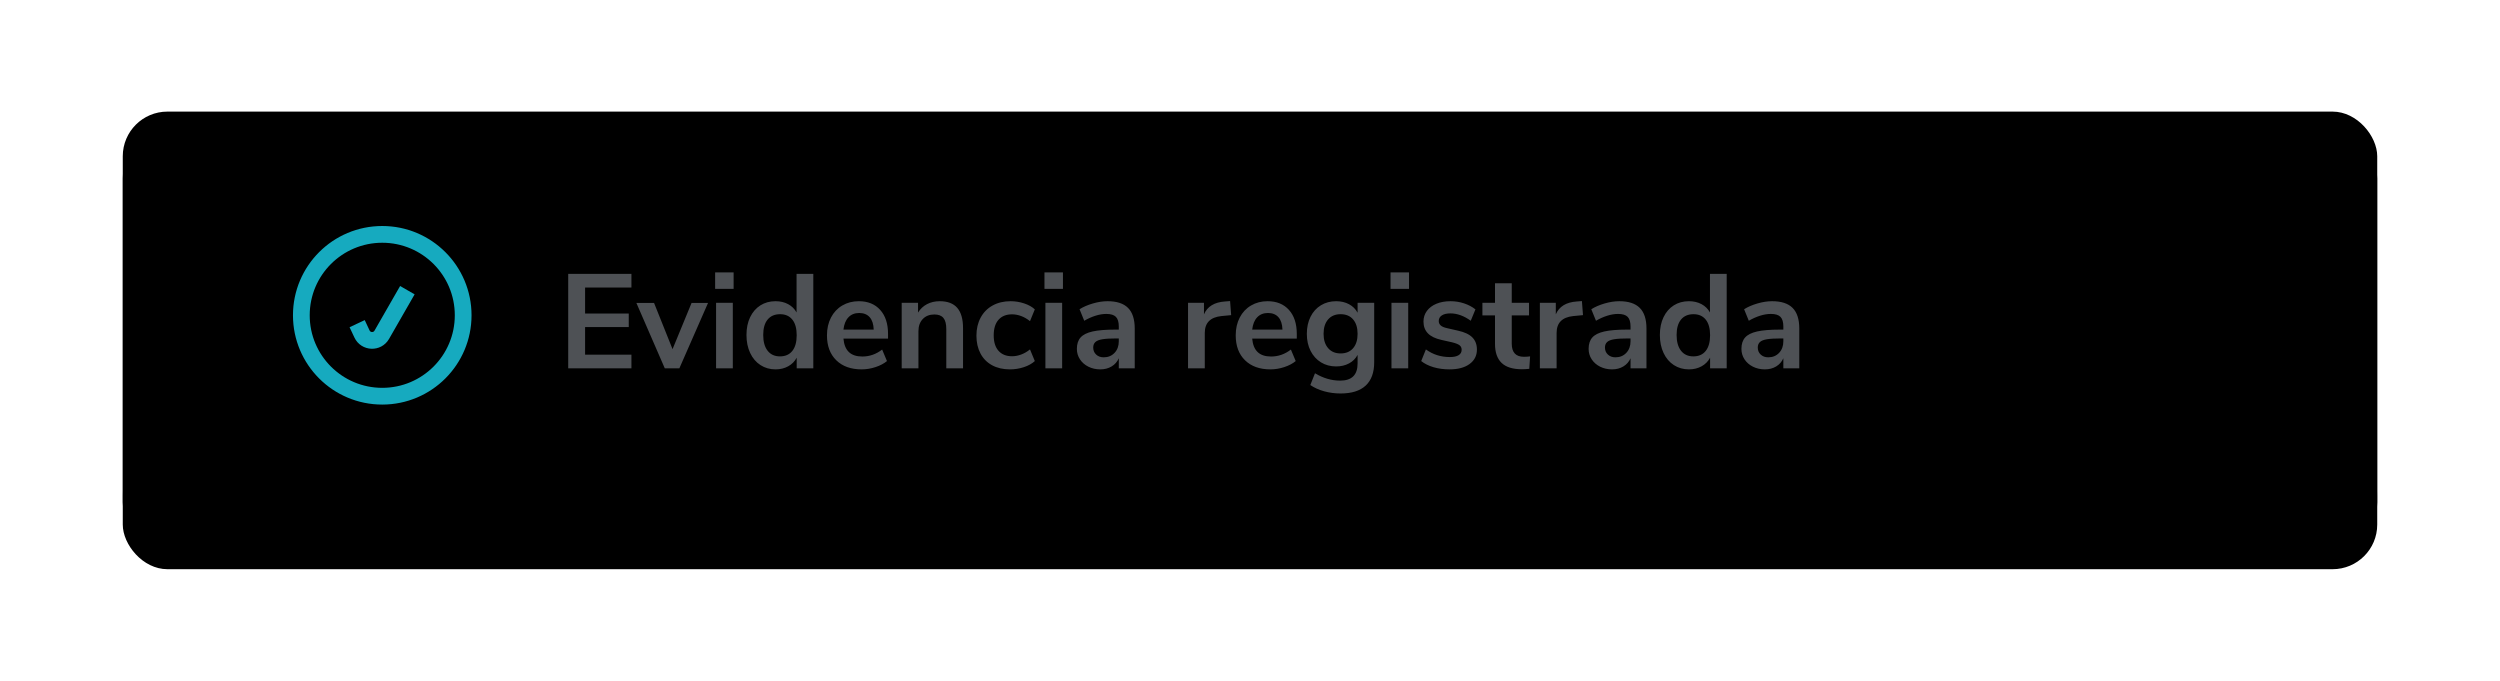 <?xml version="1.0" encoding="UTF-8"?>
<svg width="224px" height="61px" viewBox="0 0 224 61" version="1.1" xmlns="http://www.w3.org/2000/svg" xmlns:xlink="http://www.w3.org/1999/xlink">
    <title>Group 4</title>
    <defs>
        <rect id="path-1" x="0" y="0" width="202" height="39" rx="4"></rect>
        <filter x="-8.4%" y="-38.5%" width="116.8%" height="187.2%" filterUnits="objectBoundingBox" id="filter-2">
            <feOffset dx="0" dy="2" in="SourceAlpha" result="shadowOffsetOuter1"></feOffset>
            <feGaussianBlur stdDeviation="5" in="shadowOffsetOuter1" result="shadowBlurOuter1"></feGaussianBlur>
            <feColorMatrix values="0 0 0 0 0.129   0 0 0 0 0.141   0 0 0 0 0.157  0 0 0 0.15 0" type="matrix" in="shadowBlurOuter1" result="shadowMatrixOuter1"></feColorMatrix>
            <feOffset dx="0" dy="1" in="SourceAlpha" result="shadowOffsetOuter2"></feOffset>
            <feGaussianBlur stdDeviation="1.5" in="shadowOffsetOuter2" result="shadowBlurOuter2"></feGaussianBlur>
            <feColorMatrix values="0 0 0 0 0.129   0 0 0 0 0.141   0 0 0 0 0.157  0 0 0 0.295 0" type="matrix" in="shadowBlurOuter2" result="shadowMatrixOuter2"></feColorMatrix>
            <feMorphology radius="0.5" operator="dilate" in="SourceAlpha" result="shadowSpreadOuter3"></feMorphology>
            <feOffset dx="0" dy="0" in="shadowSpreadOuter3" result="shadowOffsetOuter3"></feOffset>
            <feColorMatrix values="0 0 0 0 0.129   0 0 0 0 0.145   0 0 0 0 0.161  0 0 0 0.15 0" type="matrix" in="shadowOffsetOuter3" result="shadowMatrixOuter3"></feColorMatrix>
            <feMerge>
                <feMergeNode in="shadowMatrixOuter1"></feMergeNode>
                <feMergeNode in="shadowMatrixOuter2"></feMergeNode>
                <feMergeNode in="shadowMatrixOuter3"></feMergeNode>
            </feMerge>
        </filter>
        <filter x="-5.9%" y="-25.6%" width="111.9%" height="161.5%" filterUnits="objectBoundingBox" id="filter-3">
            <feGaussianBlur stdDeviation="0.5" in="SourceAlpha" result="shadowBlurInner1"></feGaussianBlur>
            <feOffset dx="0" dy="1" in="shadowBlurInner1" result="shadowOffsetInner1"></feOffset>
            <feComposite in="shadowOffsetInner1" in2="SourceAlpha" operator="arithmetic" k2="-1" k3="1" result="shadowInnerInner1"></feComposite>
            <feColorMatrix values="0 0 0 0 1   0 0 0 0 1   0 0 0 0 1  0 0 0 0.703 0" type="matrix" in="shadowInnerInner1"></feColorMatrix>
        </filter>
    </defs>
    <g id="Diseños" stroke="none" stroke-width="1" fill="none" fill-rule="evenodd">
        <g id="Artboard" transform="translate(-294, -1412)">
            <g id="Group-4" transform="translate(305, 1421)">
                <g id="Rectangle">
                    <use fill="black" fill-opacity="1" filter="url(#filter-2)" xlink:href="#path-1"></use>
                    <use fill="#FFFFFF" fill-rule="evenodd" xlink:href="#path-1"></use>
                    <use fill="black" fill-opacity="1" filter="url(#filter-3)" xlink:href="#path-1"></use>
                </g>
                <g id="check" transform="translate(16, 12)" stroke="#16AABF" stroke-width="1.5">
                    <path d="M0,7.25 C0,3.246 3.246,0 7.25,0 L7.25,0 C11.254,0 14.5,3.246 14.5,7.25 L14.5,7.25 C14.5,11.254 11.254,14.5 7.25,14.5 L7.25,14.5 C3.246,14.5 0,11.254 0,7.25 L0,7.25 Z" id="Path"></path>
                    <path d="M5,8 L5.434,8.924 C5.777,9.657 6.804,9.699 7.206,8.997 L9.5,5" id="Path"></path>
                </g>
                <path d="M45.576,24 L45.576,22.776 L41.424,22.776 L41.424,20.304 L45.336,20.304 L45.336,19.092 L41.424,19.092 L41.424,16.764 L45.576,16.764 L45.576,15.54 L39.912,15.54 L39.912,24 L45.576,24 Z M49.872,24 L52.44,18.144 L50.964,18.144 L49.26,22.284 L47.604,18.144 L46.02,18.144 L48.564,24 L49.872,24 Z M54.732,16.884 L54.732,15.408 L53.076,15.408 L53.076,16.884 L54.732,16.884 Z M54.66,24 L54.66,18.132 L53.16,18.132 L53.16,24 L54.66,24 Z M58.488,24.096 C58.912,24.096 59.29,24.004 59.622,23.82 C59.954,23.636 60.208,23.38 60.384,23.052 L60.384,23.052 L60.384,24 L61.872,24 L61.872,15.54 L60.372,15.54 L60.372,18.996 C60.196,18.676 59.944,18.428 59.616,18.252 C59.288,18.076 58.912,17.988 58.488,17.988 C57.976,17.988 57.524,18.112 57.132,18.36 C56.74,18.608 56.434,18.96 56.214,19.416 C55.994,19.872 55.884,20.404 55.884,21.012 C55.884,21.62 55.994,22.158 56.214,22.626 C56.434,23.094 56.742,23.456 57.138,23.712 C57.534,23.968 57.984,24.096 58.488,24.096 Z M58.884,22.932 C58.412,22.932 58.044,22.764 57.78,22.428 C57.516,22.092 57.384,21.62 57.384,21.012 C57.384,20.412 57.516,19.952 57.78,19.632 C58.044,19.312 58.416,19.152 58.896,19.152 C59.368,19.152 59.734,19.314 59.994,19.638 C60.254,19.962 60.384,20.428 60.384,21.036 C60.384,21.644 60.254,22.112 59.994,22.44 C59.734,22.768 59.364,22.932 58.884,22.932 Z M66.204,24.096 C66.62,24.096 67.034,24.028 67.446,23.892 C67.858,23.756 68.2,23.576 68.472,23.352 L68.472,23.352 L68.04,22.32 C67.504,22.736 66.912,22.944 66.264,22.944 C65.744,22.944 65.344,22.812 65.064,22.548 C64.784,22.284 64.62,21.88 64.572,21.336 L64.572,21.336 L68.568,21.336 L68.568,20.916 C68.568,20.004 68.334,19.288 67.866,18.768 C67.398,18.248 66.76,17.988 65.952,17.988 C65.4,17.988 64.906,18.116 64.47,18.372 C64.034,18.628 63.696,18.988 63.456,19.452 C63.216,19.916 63.096,20.448 63.096,21.048 C63.096,21.992 63.374,22.736 63.93,23.28 C64.486,23.824 65.244,24.096 66.204,24.096 Z M67.284,20.532 L64.572,20.532 C64.628,20.052 64.778,19.684 65.022,19.428 C65.266,19.172 65.588,19.044 65.988,19.044 C66.388,19.044 66.7,19.17 66.924,19.422 C67.148,19.674 67.268,20.044 67.284,20.532 L67.284,20.532 Z M71.292,24 L71.292,20.676 C71.292,20.22 71.422,19.856 71.682,19.584 C71.942,19.312 72.288,19.176 72.72,19.176 C73.088,19.176 73.358,19.28 73.53,19.488 C73.702,19.696 73.788,20.028 73.788,20.484 L73.788,20.484 L73.788,24 L75.288,24 L75.288,20.4 C75.288,19.592 75.116,18.988 74.772,18.588 C74.428,18.188 73.904,17.988 73.2,17.988 C72.776,17.988 72.396,18.076 72.06,18.252 C71.724,18.428 71.456,18.68 71.256,19.008 L71.256,19.008 L71.256,18.132 L69.792,18.132 L69.792,24 L71.292,24 Z M79.488,24.096 C79.92,24.096 80.336,24.03 80.736,23.898 C81.136,23.766 81.464,23.584 81.72,23.352 L81.72,23.352 L81.288,22.308 C81.04,22.508 80.778,22.66 80.502,22.764 C80.226,22.868 79.952,22.92 79.68,22.92 C79.16,22.92 78.756,22.758 78.468,22.434 C78.18,22.11 78.036,21.648 78.036,21.048 C78.036,20.44 78.18,19.974 78.468,19.65 C78.756,19.326 79.16,19.164 79.68,19.164 C79.952,19.164 80.226,19.216 80.502,19.32 C80.778,19.424 81.04,19.576 81.288,19.776 L81.288,19.776 L81.72,18.72 C81.48,18.496 81.162,18.318 80.766,18.186 C80.37,18.054 79.964,17.988 79.548,17.988 C78.94,17.988 78.404,18.116 77.94,18.372 C77.476,18.628 77.118,18.99 76.866,19.458 C76.614,19.926 76.488,20.464 76.488,21.072 C76.488,21.68 76.608,22.212 76.848,22.668 C77.088,23.124 77.434,23.476 77.886,23.724 C78.338,23.972 78.872,24.096 79.488,24.096 Z M84.24,16.884 L84.24,15.408 L82.584,15.408 L82.584,16.884 L84.24,16.884 Z M84.168,24 L84.168,18.132 L82.668,18.132 L82.668,24 L84.168,24 Z M87.588,24.096 C87.972,24.096 88.31,24.008 88.602,23.832 C88.894,23.656 89.108,23.412 89.244,23.1 L89.244,23.1 L89.244,24 L90.672,24 L90.672,20.436 C90.672,19.604 90.472,18.988 90.072,18.588 C89.672,18.188 89.06,17.988 88.236,17.988 C87.82,17.988 87.38,18.056 86.916,18.192 C86.452,18.328 86.056,18.5 85.728,18.708 L85.728,18.708 L86.148,19.74 C86.476,19.548 86.81,19.398 87.15,19.29 C87.49,19.182 87.816,19.128 88.128,19.128 C88.528,19.128 88.814,19.216 88.986,19.392 C89.158,19.568 89.244,19.856 89.244,20.256 L89.244,20.256 L89.244,20.532 L88.944,20.532 C88.072,20.532 87.388,20.588 86.892,20.7 C86.396,20.812 86.038,20.992 85.818,21.24 C85.598,21.488 85.488,21.828 85.488,22.26 C85.488,22.604 85.58,22.916 85.764,23.196 C85.948,23.476 86.2,23.696 86.52,23.856 C86.84,24.016 87.196,24.096 87.588,24.096 Z M87.888,23.016 C87.616,23.016 87.392,22.934 87.216,22.77 C87.04,22.606 86.952,22.396 86.952,22.14 C86.952,21.932 87.016,21.768 87.144,21.648 C87.272,21.528 87.484,21.444 87.78,21.396 C88.076,21.348 88.492,21.324 89.028,21.324 L89.028,21.324 L89.244,21.324 L89.244,21.576 C89.244,22 89.118,22.346 88.866,22.614 C88.614,22.882 88.288,23.016 87.888,23.016 Z M96.948,24 L96.948,20.832 C96.948,19.928 97.444,19.424 98.436,19.32 L98.436,19.32 L99.312,19.236 L99.216,17.976 L98.76,18.012 C97.808,18.076 97.18,18.46 96.876,19.164 L96.876,19.164 L96.876,18.132 L95.448,18.132 L95.448,24 L96.948,24 Z M102.828,24.096 C103.244,24.096 103.658,24.028 104.07,23.892 C104.482,23.756 104.824,23.576 105.096,23.352 L105.096,23.352 L104.664,22.32 C104.128,22.736 103.536,22.944 102.888,22.944 C102.368,22.944 101.968,22.812 101.688,22.548 C101.408,22.284 101.244,21.88 101.196,21.336 L101.196,21.336 L105.192,21.336 L105.192,20.916 C105.192,20.004 104.958,19.288 104.49,18.768 C104.022,18.248 103.384,17.988 102.576,17.988 C102.024,17.988 101.53,18.116 101.094,18.372 C100.658,18.628 100.32,18.988 100.08,19.452 C99.84,19.916 99.72,20.448 99.72,21.048 C99.72,21.992 99.998,22.736 100.554,23.28 C101.11,23.824 101.868,24.096 102.828,24.096 Z M103.908,20.532 L101.196,20.532 C101.252,20.052 101.402,19.684 101.646,19.428 C101.89,19.172 102.212,19.044 102.612,19.044 C103.012,19.044 103.324,19.17 103.548,19.422 C103.772,19.674 103.892,20.044 103.908,20.532 L103.908,20.532 Z M109.116,26.256 C110.108,26.256 110.858,26.02 111.366,25.548 C111.874,25.076 112.128,24.38 112.128,23.46 L112.128,23.46 L112.128,18.132 L110.64,18.132 L110.64,19.02 C110.464,18.692 110.208,18.438 109.872,18.258 C109.536,18.078 109.152,17.988 108.72,17.988 C108.208,17.988 107.752,18.11 107.352,18.354 C106.952,18.598 106.642,18.942 106.422,19.386 C106.202,19.83 106.092,20.34 106.092,20.916 C106.092,21.492 106.204,22 106.428,22.44 C106.652,22.88 106.962,23.222 107.358,23.466 C107.754,23.71 108.208,23.832 108.72,23.832 C109.152,23.832 109.536,23.742 109.872,23.562 C110.208,23.382 110.464,23.128 110.64,22.8 L110.64,22.8 L110.64,23.568 C110.64,24.592 110.12,25.104 109.08,25.104 C108.304,25.104 107.552,24.884 106.824,24.444 L106.824,24.444 L106.404,25.5 C106.756,25.74 107.168,25.926 107.64,26.058 C108.112,26.19 108.604,26.256 109.116,26.256 Z M109.116,22.668 C108.644,22.668 108.272,22.51 108,22.194 C107.728,21.878 107.592,21.452 107.592,20.916 C107.592,20.364 107.728,19.932 108,19.62 C108.272,19.308 108.644,19.152 109.116,19.152 C109.596,19.152 109.97,19.308 110.238,19.62 C110.506,19.932 110.64,20.364 110.64,20.916 C110.64,21.46 110.506,21.888 110.238,22.2 C109.97,22.512 109.596,22.668 109.116,22.668 Z M115.248,16.884 L115.248,15.408 L113.592,15.408 L113.592,16.884 L115.248,16.884 Z M115.176,24 L115.176,18.132 L113.676,18.132 L113.676,24 L115.176,24 Z M118.884,24.096 C119.636,24.096 120.232,23.936 120.672,23.616 C121.112,23.296 121.332,22.864 121.332,22.32 C121.332,21.872 121.196,21.51 120.924,21.234 C120.652,20.958 120.224,20.756 119.64,20.628 L119.64,20.628 L118.644,20.4 C118.388,20.344 118.202,20.264 118.086,20.16 C117.97,20.056 117.912,19.924 117.912,19.764 C117.912,19.548 118.004,19.38 118.188,19.26 C118.372,19.14 118.628,19.08 118.956,19.08 C119.564,19.08 120.172,19.3 120.78,19.74 L120.78,19.74 L121.2,18.72 C120.904,18.488 120.562,18.308 120.174,18.18 C119.786,18.052 119.384,17.988 118.968,17.988 C118.488,17.988 118.066,18.064 117.702,18.216 C117.338,18.368 117.054,18.582 116.85,18.858 C116.646,19.134 116.544,19.452 116.544,19.812 C116.544,20.244 116.676,20.596 116.94,20.868 C117.204,21.14 117.608,21.336 118.152,21.456 L118.152,21.456 L119.112,21.672 C119.432,21.752 119.654,21.84 119.778,21.936 C119.902,22.032 119.964,22.168 119.964,22.344 C119.964,22.552 119.874,22.712 119.694,22.824 C119.514,22.936 119.252,22.992 118.908,22.992 C118.1,22.992 117.384,22.764 116.76,22.308 L116.76,22.308 L116.34,23.352 C116.644,23.592 117.014,23.776 117.45,23.904 C117.886,24.032 118.364,24.096 118.884,24.096 Z M125.364,24.084 C125.564,24.084 125.784,24.072 126.024,24.048 L126.024,24.048 L126.096,22.932 C125.904,22.956 125.72,22.968 125.544,22.968 C124.816,22.968 124.452,22.576 124.452,21.792 L124.452,21.792 L124.452,19.26 L126,19.26 L126,18.132 L124.452,18.132 L124.452,16.38 L122.952,16.38 L122.952,18.132 L121.824,18.132 L121.824,19.26 L122.952,19.26 L122.952,21.816 C122.952,22.568 123.148,23.134 123.54,23.514 C123.932,23.894 124.54,24.084 125.364,24.084 Z M128.472,24 L128.472,20.832 C128.472,19.928 128.968,19.424 129.96,19.32 L129.96,19.32 L130.836,19.236 L130.74,17.976 L130.284,18.012 C129.332,18.076 128.704,18.46 128.4,19.164 L128.4,19.164 L128.4,18.132 L126.972,18.132 L126.972,24 L128.472,24 Z M133.44,24.096 C133.824,24.096 134.162,24.008 134.454,23.832 C134.746,23.656 134.96,23.412 135.096,23.1 L135.096,23.1 L135.096,24 L136.524,24 L136.524,20.436 C136.524,19.604 136.324,18.988 135.924,18.588 C135.524,18.188 134.912,17.988 134.088,17.988 C133.672,17.988 133.232,18.056 132.768,18.192 C132.304,18.328 131.908,18.5 131.58,18.708 L131.58,18.708 L132,19.74 C132.328,19.548 132.662,19.398 133.002,19.29 C133.342,19.182 133.668,19.128 133.98,19.128 C134.38,19.128 134.666,19.216 134.838,19.392 C135.01,19.568 135.096,19.856 135.096,20.256 L135.096,20.256 L135.096,20.532 L134.796,20.532 C133.924,20.532 133.24,20.588 132.744,20.7 C132.248,20.812 131.89,20.992 131.67,21.24 C131.45,21.488 131.34,21.828 131.34,22.26 C131.34,22.604 131.432,22.916 131.616,23.196 C131.8,23.476 132.052,23.696 132.372,23.856 C132.692,24.016 133.048,24.096 133.44,24.096 Z M133.74,23.016 C133.468,23.016 133.244,22.934 133.068,22.77 C132.892,22.606 132.804,22.396 132.804,22.14 C132.804,21.932 132.868,21.768 132.996,21.648 C133.124,21.528 133.336,21.444 133.632,21.396 C133.928,21.348 134.344,21.324 134.88,21.324 L134.88,21.324 L135.096,21.324 L135.096,21.576 C135.096,22 134.97,22.346 134.718,22.614 C134.466,22.882 134.14,23.016 133.74,23.016 Z M140.328,24.096 C140.752,24.096 141.13,24.004 141.462,23.82 C141.794,23.636 142.048,23.38 142.224,23.052 L142.224,23.052 L142.224,24 L143.712,24 L143.712,15.54 L142.212,15.54 L142.212,18.996 C142.036,18.676 141.784,18.428 141.456,18.252 C141.128,18.076 140.752,17.988 140.328,17.988 C139.816,17.988 139.364,18.112 138.972,18.36 C138.58,18.608 138.274,18.96 138.054,19.416 C137.834,19.872 137.724,20.404 137.724,21.012 C137.724,21.62 137.834,22.158 138.054,22.626 C138.274,23.094 138.582,23.456 138.978,23.712 C139.374,23.968 139.824,24.096 140.328,24.096 Z M140.724,22.932 C140.252,22.932 139.884,22.764 139.62,22.428 C139.356,22.092 139.224,21.62 139.224,21.012 C139.224,20.412 139.356,19.952 139.62,19.632 C139.884,19.312 140.256,19.152 140.736,19.152 C141.208,19.152 141.574,19.314 141.834,19.638 C142.094,19.962 142.224,20.428 142.224,21.036 C142.224,21.644 142.094,22.112 141.834,22.44 C141.574,22.768 141.204,22.932 140.724,22.932 Z M147.132,24.096 C147.516,24.096 147.854,24.008 148.146,23.832 C148.438,23.656 148.652,23.412 148.788,23.1 L148.788,23.1 L148.788,24 L150.216,24 L150.216,20.436 C150.216,19.604 150.016,18.988 149.616,18.588 C149.216,18.188 148.604,17.988 147.78,17.988 C147.364,17.988 146.924,18.056 146.46,18.192 C145.996,18.328 145.6,18.5 145.272,18.708 L145.272,18.708 L145.692,19.74 C146.02,19.548 146.354,19.398 146.694,19.29 C147.034,19.182 147.36,19.128 147.672,19.128 C148.072,19.128 148.358,19.216 148.53,19.392 C148.702,19.568 148.788,19.856 148.788,20.256 L148.788,20.256 L148.788,20.532 L148.488,20.532 C147.616,20.532 146.932,20.588 146.436,20.7 C145.94,20.812 145.582,20.992 145.362,21.24 C145.142,21.488 145.032,21.828 145.032,22.26 C145.032,22.604 145.124,22.916 145.308,23.196 C145.492,23.476 145.744,23.696 146.064,23.856 C146.384,24.016 146.74,24.096 147.132,24.096 Z M147.432,23.016 C147.16,23.016 146.936,22.934 146.76,22.77 C146.584,22.606 146.496,22.396 146.496,22.14 C146.496,21.932 146.56,21.768 146.688,21.648 C146.816,21.528 147.028,21.444 147.324,21.396 C147.62,21.348 148.036,21.324 148.572,21.324 L148.572,21.324 L148.788,21.324 L148.788,21.576 C148.788,22 148.662,22.346 148.41,22.614 C148.158,22.882 147.832,23.016 147.432,23.016 Z" id="Evidenciaregistrada" fill="#4E5155" fill-rule="nonzero"></path>
            </g>
        </g>
    </g>
</svg>